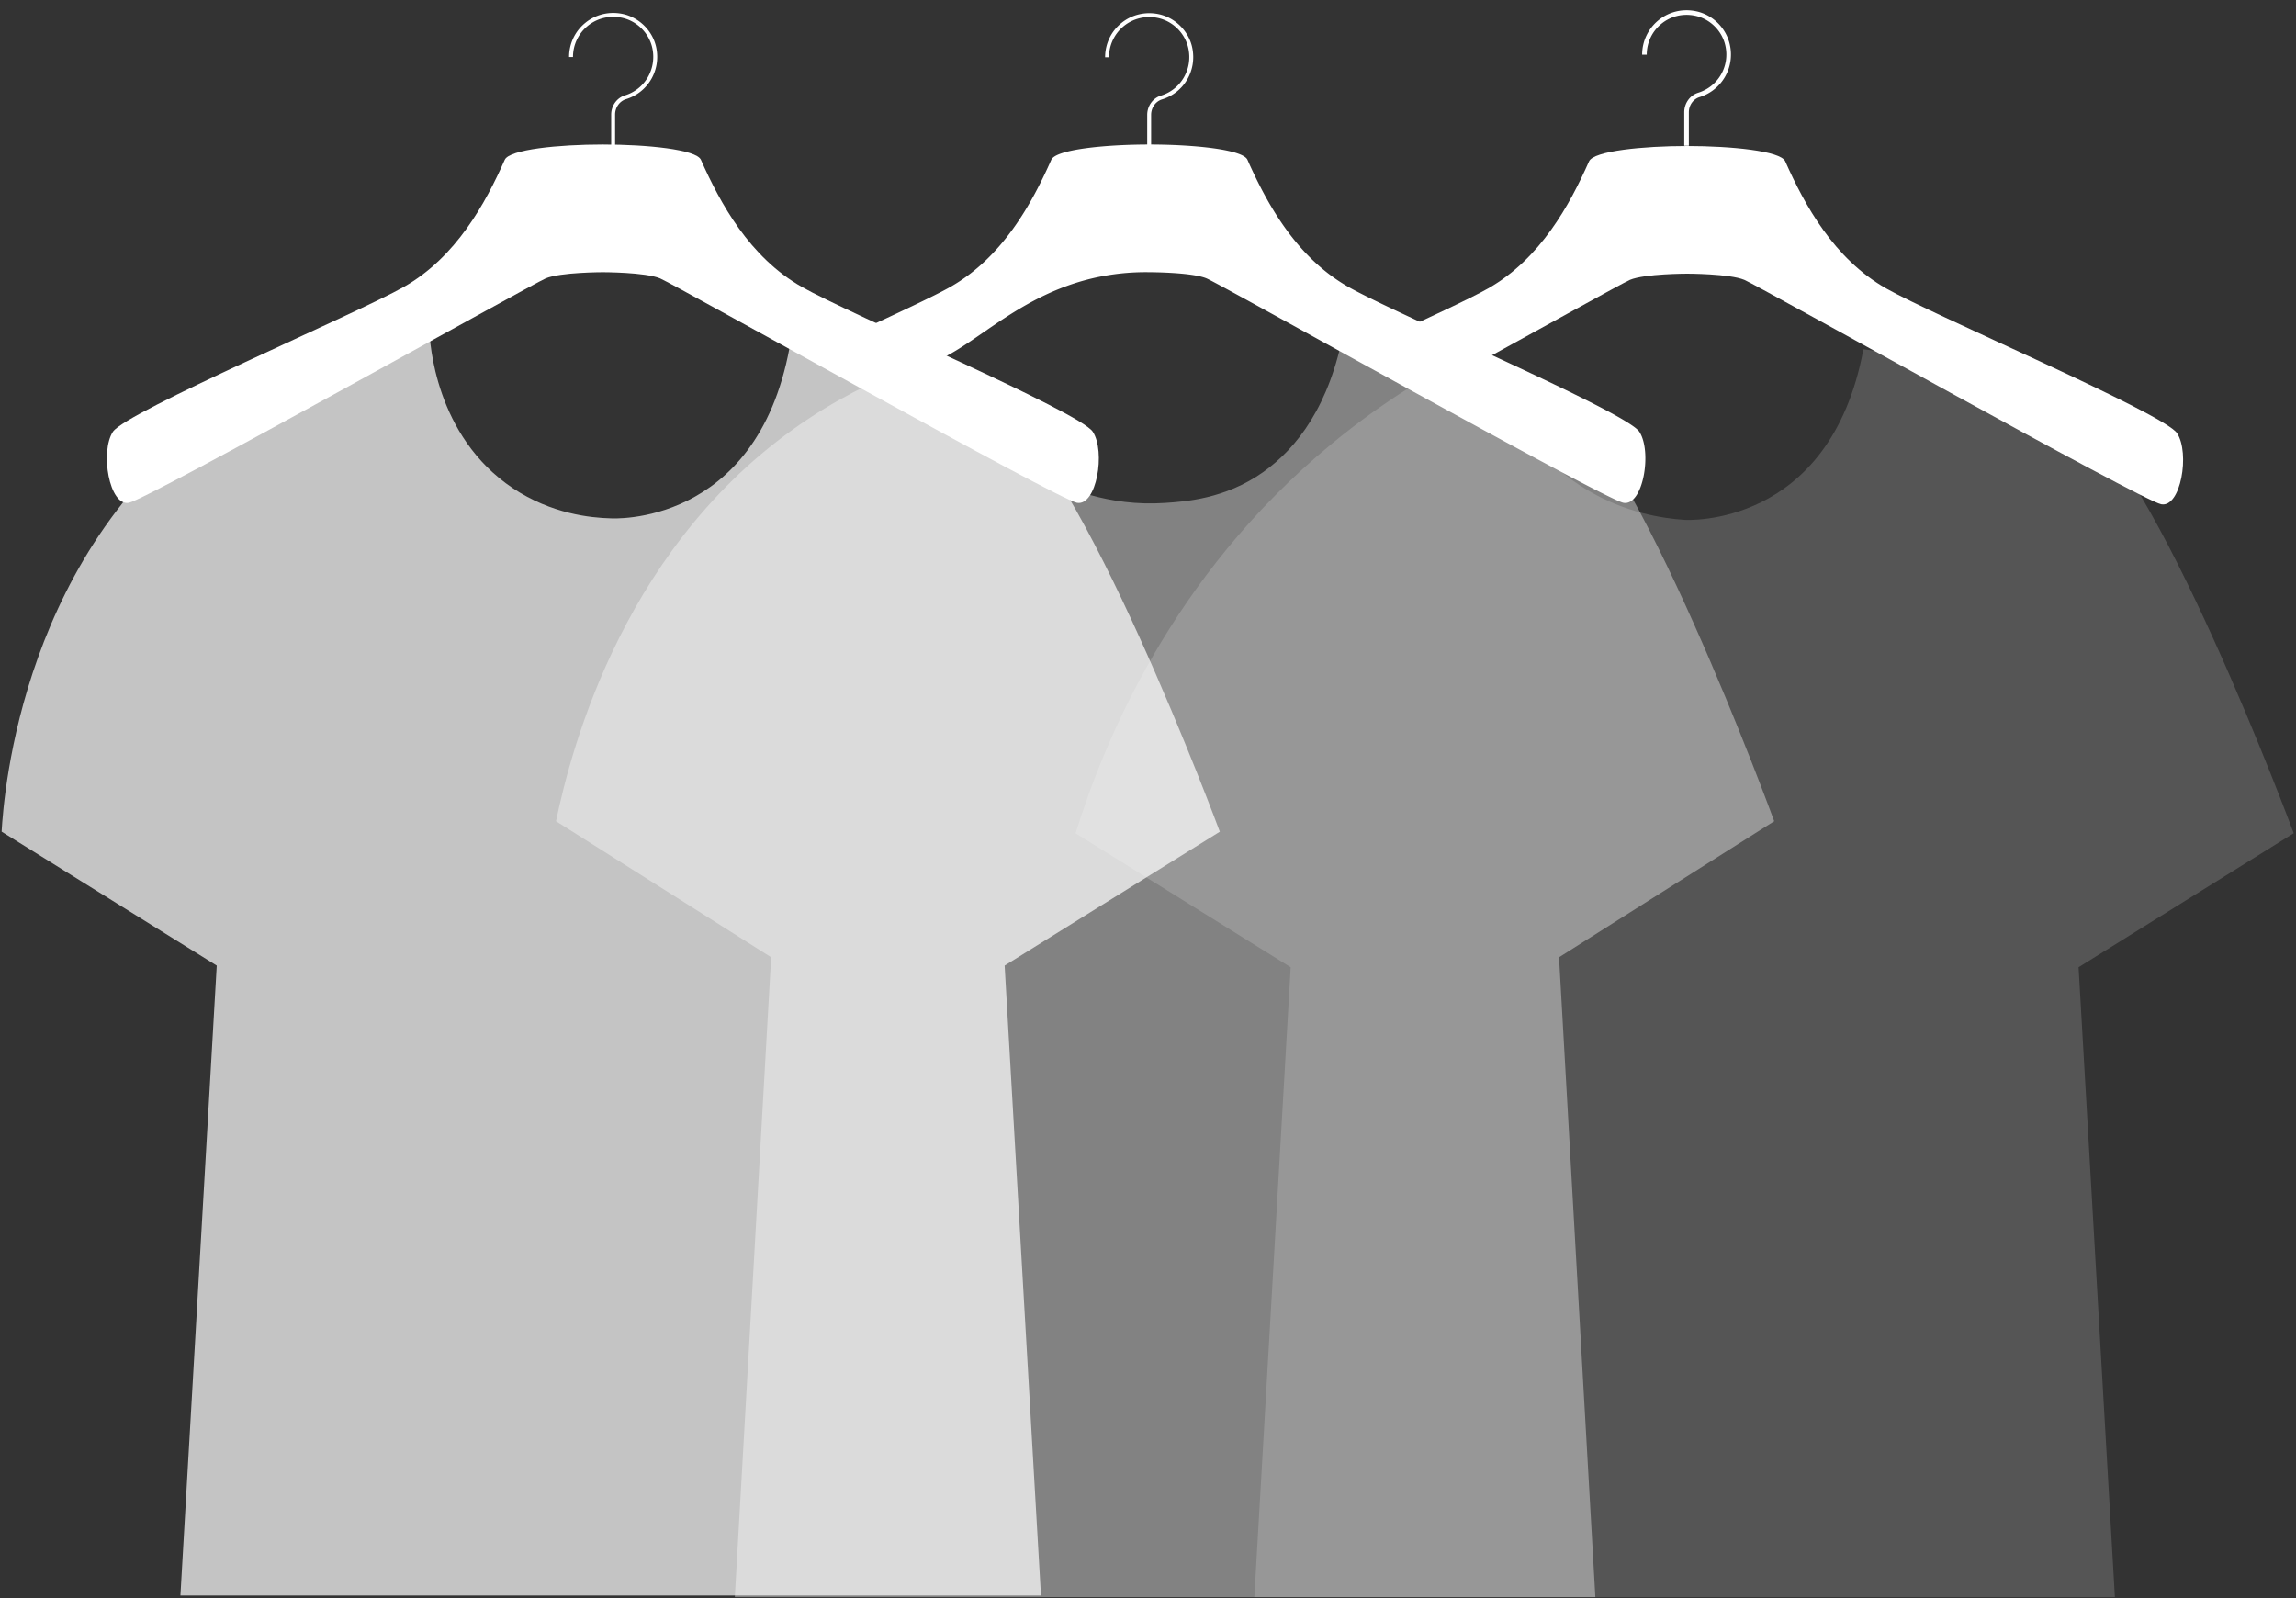 <svg version="1.1" id="Слой_1" xmlns="http://www.w3.org/2000/svg" x="0" y="0" viewBox="0 0 500 348" xml:space="preserve"><rect x="0" y="0" width="500" height="348" fill="#333333" stroke="none"/><style>.st95{fill:#fff}</style><path class="st95" d="M133.95 32.26h-.85v-7.31c0-1.92 1.23-3.64 2.99-4.18 4.35-1.33 6.92-5.74 5.98-10.25-.69-3.3-3.36-5.97-6.66-6.66-2.65-.55-5.34.09-7.4 1.76a8.72 8.72 0 00-3.23 6.79h-.85c0-2.9 1.29-5.62 3.55-7.45 2.25-1.83 5.21-2.54 8.11-1.93 3.62.76 6.57 3.7 7.32 7.32 1.03 4.94-1.79 9.77-6.57 11.24-1.41.43-2.39 1.81-2.39 3.36v7.31zm116.73.05h-.85V25c0-1.92 1.23-3.64 2.99-4.18 4.35-1.33 6.92-5.74 5.98-10.25-.69-3.3-3.36-5.97-6.66-6.66-2.65-.55-5.34.09-7.4 1.76a8.72 8.72 0 00-3.23 6.79h-.85c0-2.9 1.29-5.62 3.55-7.45 2.25-1.83 5.21-2.54 8.11-1.93 3.62.76 6.57 3.7 7.32 7.32 1.03 4.94-1.79 9.77-6.57 11.24-1.41.43-2.39 1.81-2.39 3.36v7.31z"/><path d="M499.5 181.45s-30.42-82.1-48.68-92.33c-18.25-10.23-45.03-13.05-45.03-13.05-7.3 39.21-38.94 37.14-38.94 37.14-4.84-.32-12.96-1.56-21.31-6.57-16.71-10.04-21.32-27.38-22.26-31.32-10.24 4.97-21.76 11.83-33.31 21.36-35.1 28.94-49.7 65.36-55.75 84.79l46.85 29.17-7.91 137.18h187.4l-7.91-137.18 46.85-29.19z" opacity=".17" fill="#fff"/><path d="M386.37 178.84s-30.42-83.39-48.68-93.78c-18.25-10.4-45.03-13.26-45.03-13.26-3.03 16.5-10.23 25.81-17.63 31.04-8.29 5.86-17.07 6.39-21.31 6.68-12.54.85-21.9-3.5-26.11-5.52-15.31-7.34-23.32-19.61-26.48-25.16-7.89 2.73-16.33 6.61-24.77 12.15-40.24 26.41-51.95 71.87-55.28 87.85l46.85 29.63-7.91 139.34h187.4l-7.91-139.34 46.86-29.63z" opacity=".39" fill="#fff"/><path d="M265.64 181.12s-30.42-82.1-48.68-92.33c-18.25-10.23-45.03-13.05-45.03-13.05-7.3 39.21-38.94 37.14-38.94 37.14-4.37-.11-12.93-.98-21.31-6.57C94.71 94.97 93.59 74.37 93.5 71.89 82 73.53 65.43 77.66 49.03 88.78 4.83 118.74.82 173.01.35 181.11l46.85 29.17-7.91 137.18h187.4l-7.91-137.18 46.86-29.16z" opacity=".71" fill="#fff"/><path class="st95" d="M237.97 94.01c-2.85-4.32-53.07-25.67-63.36-31.53-11.39-6.48-17.76-18.2-21.97-27.68-1-2.26-11.75-3.33-21.36-3.33s-20.36 1.07-21.36 3.33c-4.21 9.48-10.58 21.2-21.97 27.68-10.28 5.85-60.5 27.21-63.35 31.53-2.85 4.32-.81 16.29 3.46 15.48 4.27-.81 87.57-47.51 90.77-48.86 3.2-1.35 12.46-1.35 12.46-1.35s9.25 0 12.46 1.35c3.2 1.35 86.5 48.05 90.77 48.86 4.27.81 6.3-11.16 3.45-15.48z"/><path class="st95" d="M356.99 94.01c-2.85-4.32-53.07-25.67-63.36-31.53-11.39-6.48-17.76-18.2-21.97-27.68-1-2.26-11.75-3.33-21.36-3.33s-20.36 1.07-21.36 3.33c-4.21 9.48-10.58 21.2-21.97 27.68-3.59 2.04-12.05 5.98-21.67 10.41.07.13.19.32.34.56 3.15 4.82 9.47 5.85 11.2 6.13 11.06 1.79 20.68-14.13 40.99-18.95a50.6 50.6 0 0112.46-1.35s9.26 0 12.46 1.35c3.2 1.35 86.5 48.05 90.77 48.86 4.29.81 6.32-11.16 3.47-15.48z"/><path class="st95" d="M474.1 94.34c-2.85-4.32-53.07-25.67-63.36-31.53-11.39-6.48-17.76-18.2-21.97-27.68-1-2.26-11.75-3.33-21.36-3.33s-20.36 1.07-21.36 3.33c-4.21 9.48-10.58 21.2-21.97 27.68-3.83 2.18-13.22 6.52-23.62 11.32 4.96 2.12 8.8 5.68 13.08 9.49 20.49-11.26 39.89-22.03 41.41-22.67 3.2-1.35 12.46-1.35 12.46-1.35s9.25 0 12.46 1.35c3.2 1.35 86.5 48.05 90.77 48.86 4.27.82 6.3-11.15 3.46-15.47z"/><path d="M358.11 11.9c0-5.71 5.22-10.2 11.14-8.96 3.47.72 6.27 3.52 6.99 6.99a9.194 9.194 0 01-6.27 10.74c-1.63.5-2.69 2.07-2.69 3.77v7.31" fill="none" stroke="#fff" stroke-miterlimit="10"/></svg>